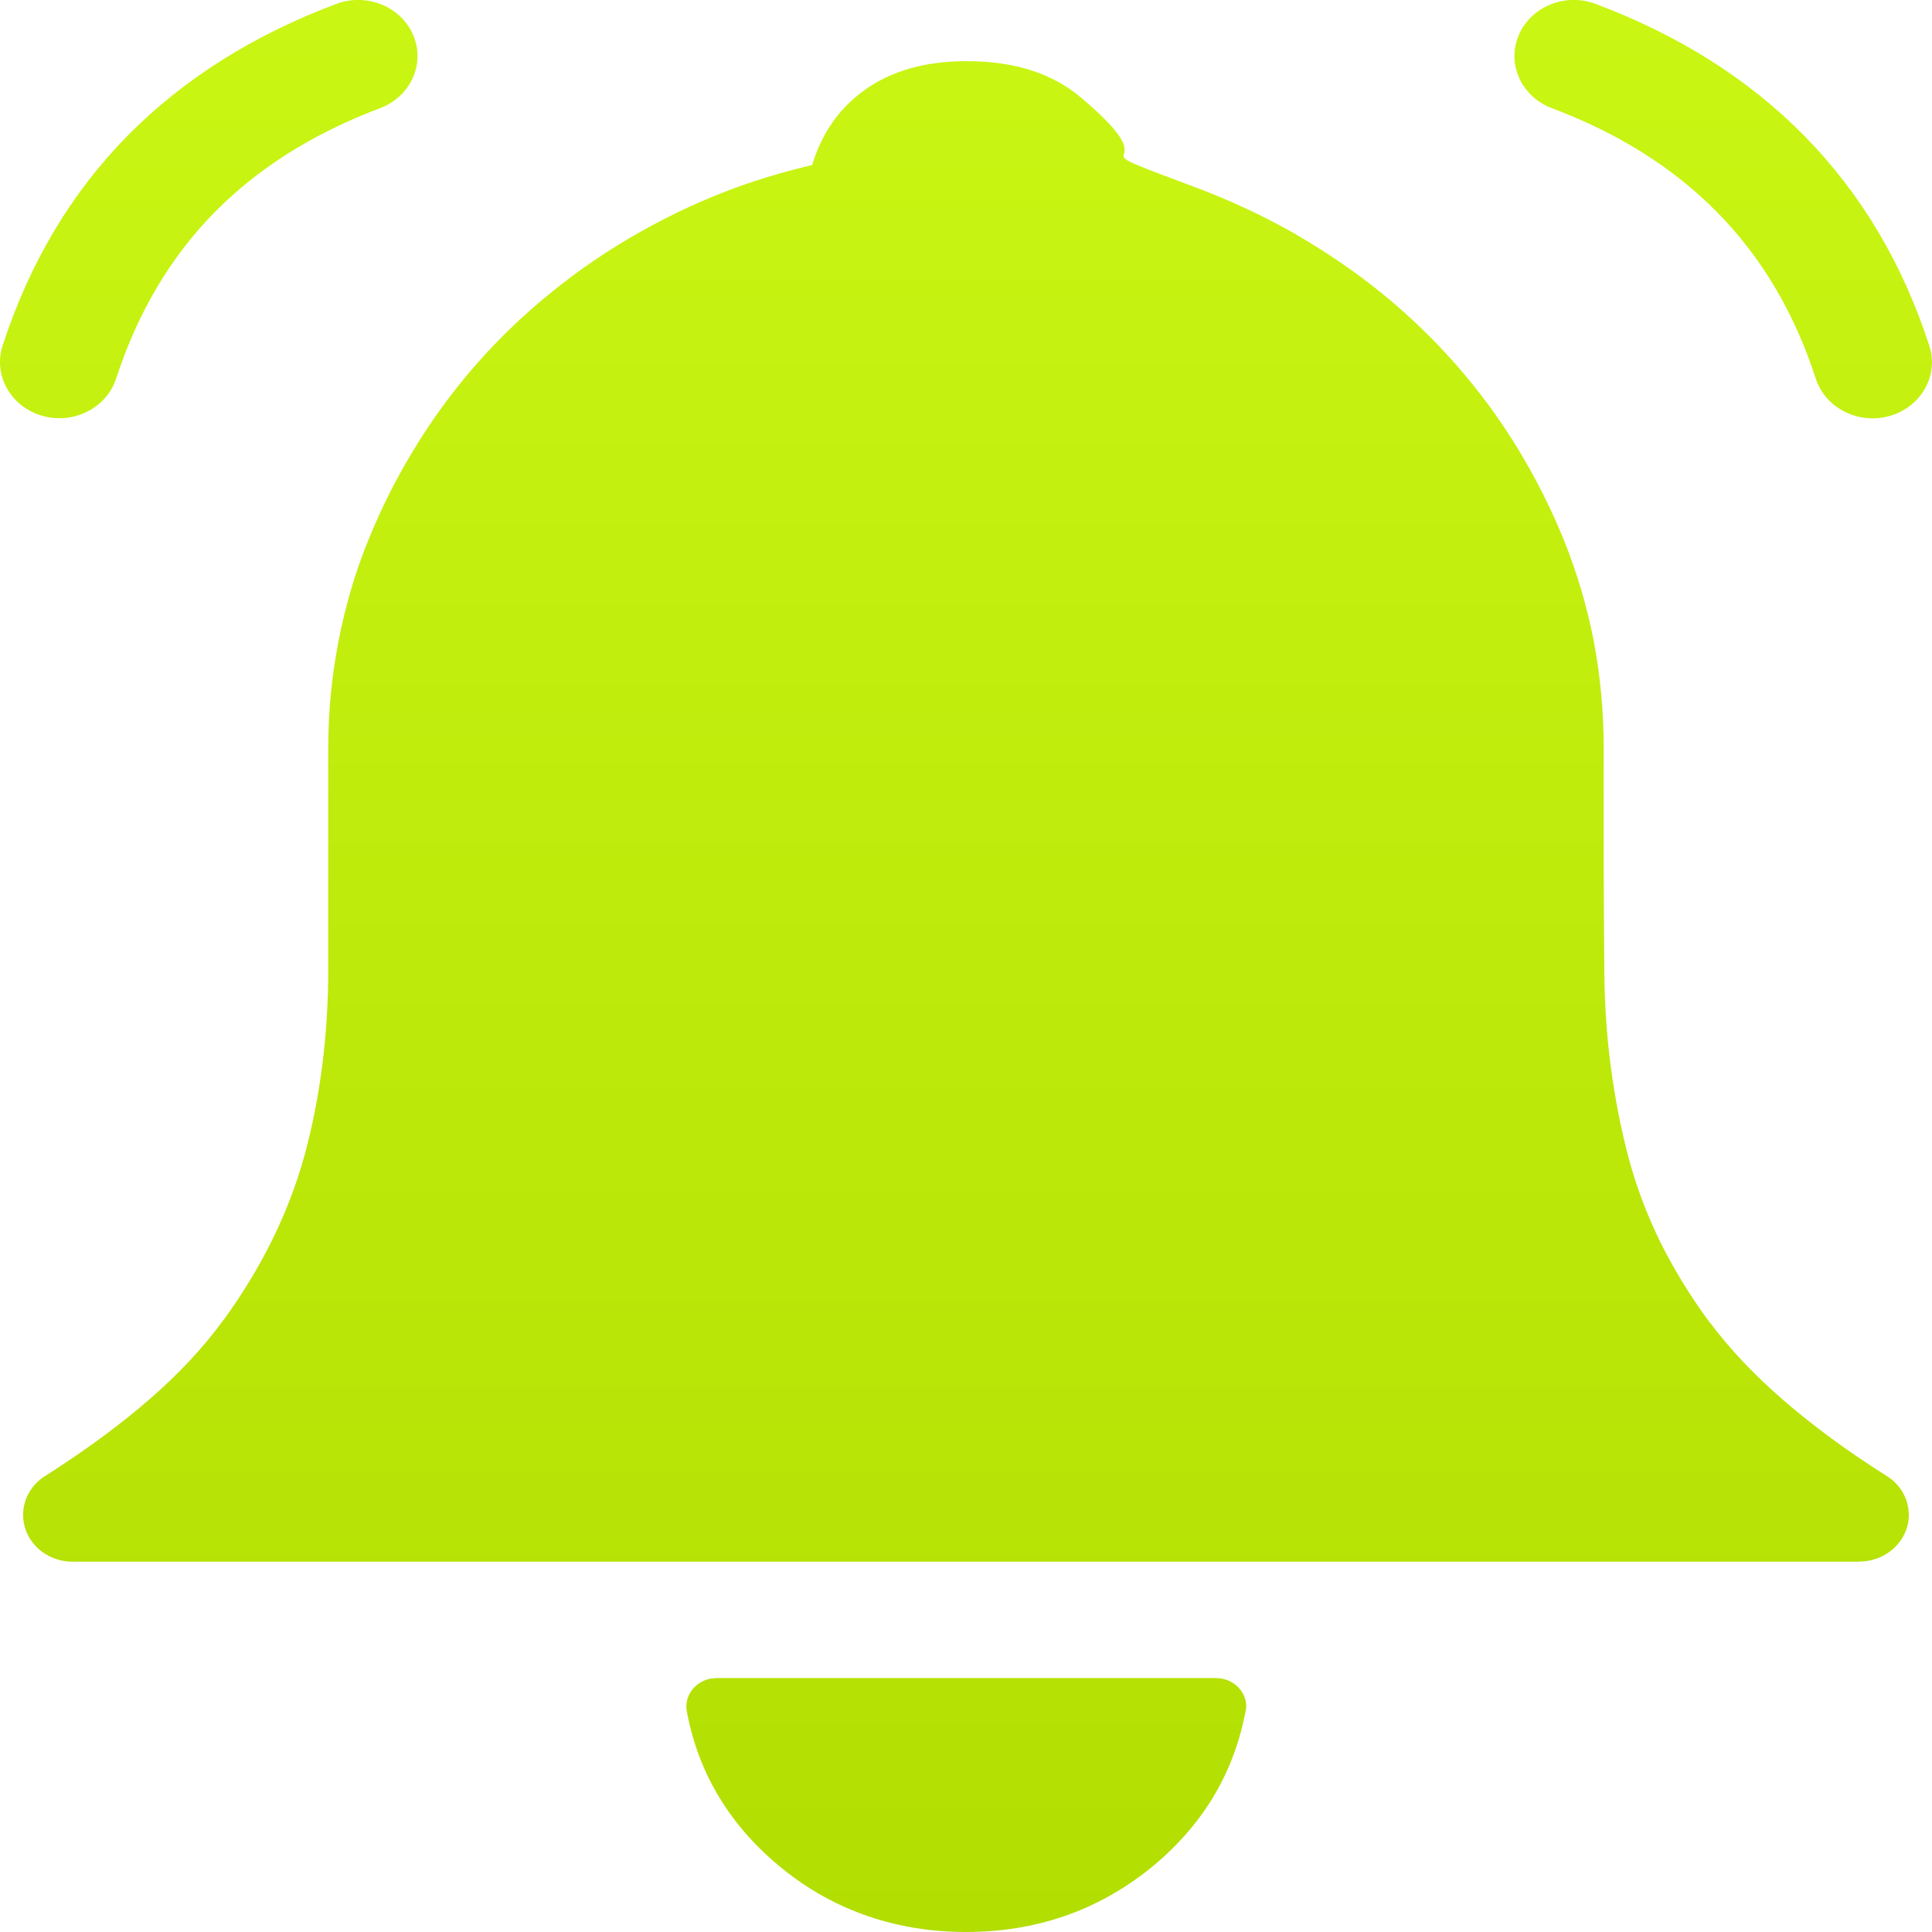 <svg width="30" height="30" viewBox="0 0 30 30" fill="none" xmlns="http://www.w3.org/2000/svg">
<g clip-path="url(#clip0_215_91)">
<path d="M19.331 26.621C19.236 27.095 19.068 27.529 18.825 27.927C18.574 28.335 18.246 28.703 17.843 29.026C17.437 29.348 16.998 29.592 16.52 29.756C16.042 29.919 15.536 30 15.001 30C14.463 30 13.957 29.917 13.482 29.756C13.006 29.592 12.565 29.351 12.161 29.026C11.756 28.701 11.43 28.335 11.18 27.927C10.929 27.52 10.758 27.07 10.665 26.577C10.619 26.338 10.789 26.108 11.043 26.064C11.05 26.064 11.125 26.057 11.125 26.057H18.882C19.14 26.057 19.352 26.255 19.352 26.501C19.349 26.543 19.342 26.582 19.331 26.621ZM5.221 0.061C5.694 -0.117 6.229 0.102 6.418 0.549C6.606 0.996 6.374 1.501 5.901 1.68C4.878 2.065 4.02 2.6 3.335 3.293C2.653 3.987 2.139 4.846 1.803 5.879C1.653 6.338 1.137 6.597 0.651 6.455C0.165 6.313 -0.109 5.825 0.041 5.366C0.462 4.072 1.113 2.988 1.984 2.104C2.855 1.223 3.937 0.544 5.221 0.061ZM24.098 1.68C23.625 1.501 23.393 0.996 23.582 0.549C23.77 0.102 24.305 -0.117 24.778 0.061C26.062 0.544 27.145 1.223 28.015 2.107C28.886 2.993 29.54 4.077 29.958 5.369C30.108 5.828 29.834 6.316 29.349 6.457C28.863 6.599 28.346 6.34 28.196 5.881C27.86 4.846 27.346 3.987 26.664 3.296C25.979 2.6 25.122 2.065 24.098 1.68ZM18.579 2.915C19.107 3.113 19.613 3.35 20.099 3.625C20.117 3.638 20.137 3.647 20.156 3.66C20.621 3.931 21.055 4.228 21.453 4.551C22.303 5.242 23.011 6.052 23.571 6.97C23.85 7.429 24.091 7.908 24.29 8.401C24.494 8.911 24.646 9.431 24.75 9.966C24.85 10.503 24.902 11.052 24.902 11.616C24.902 12.729 24.902 13.332 24.902 13.406C24.904 13.977 24.907 14.536 24.912 15.081V15.085C24.915 15.579 24.948 16.074 25.013 16.57C25.078 17.061 25.171 17.534 25.292 17.991C25.413 18.44 25.579 18.874 25.783 19.29C25.995 19.717 26.253 20.137 26.555 20.544H26.558C26.858 20.945 27.233 21.343 27.682 21.733C28.147 22.136 28.684 22.534 29.299 22.92C29.651 23.142 29.747 23.594 29.509 23.926C29.361 24.133 29.119 24.248 28.871 24.248V24.25H21.933H15.001H8.064H1.129C0.702 24.25 0.359 23.926 0.359 23.523C0.359 23.259 0.509 23.027 0.731 22.9C1.354 22.502 1.888 22.107 2.335 21.716C2.78 21.328 3.152 20.93 3.452 20.52C3.459 20.508 3.47 20.495 3.48 20.486C3.769 20.085 4.017 19.678 4.222 19.263C4.431 18.84 4.599 18.406 4.723 17.959C4.725 17.949 4.728 17.939 4.731 17.932C4.849 17.497 4.94 17.038 5.002 16.558C5.064 16.074 5.097 15.574 5.097 15.059V11.616C5.097 11.062 5.149 10.513 5.255 9.963C5.361 9.416 5.513 8.892 5.718 8.391C5.919 7.891 6.162 7.41 6.444 6.951C7.012 6.023 7.717 5.22 8.58 4.524C9.001 4.184 9.456 3.874 9.945 3.599C10.438 3.32 10.95 3.086 11.477 2.895C11.844 2.764 12.223 2.654 12.611 2.563C12.743 2.126 12.97 1.772 13.293 1.501C13.738 1.128 14.321 0.942 15.047 0.95C15.766 0.955 16.347 1.143 16.786 1.516C18.339 2.822 16.407 2.104 18.579 2.915Z" fill="url(#paint0_linear_215_91)"/>
</g>
<defs>
<linearGradient id="paint0_linear_215_91" x1="15" y1="-0.001" x2="15" y2="30" gradientUnits="userSpaceOnUse">
<stop stop-color="#C9F613"/>
<stop offset="1" stop-color="#B2DE02"/>
</linearGradient>
<clipPath id="clip0_215_91">
<rect width="30" height="30" fill="white"/>
</clipPath>
</defs>
</svg>
